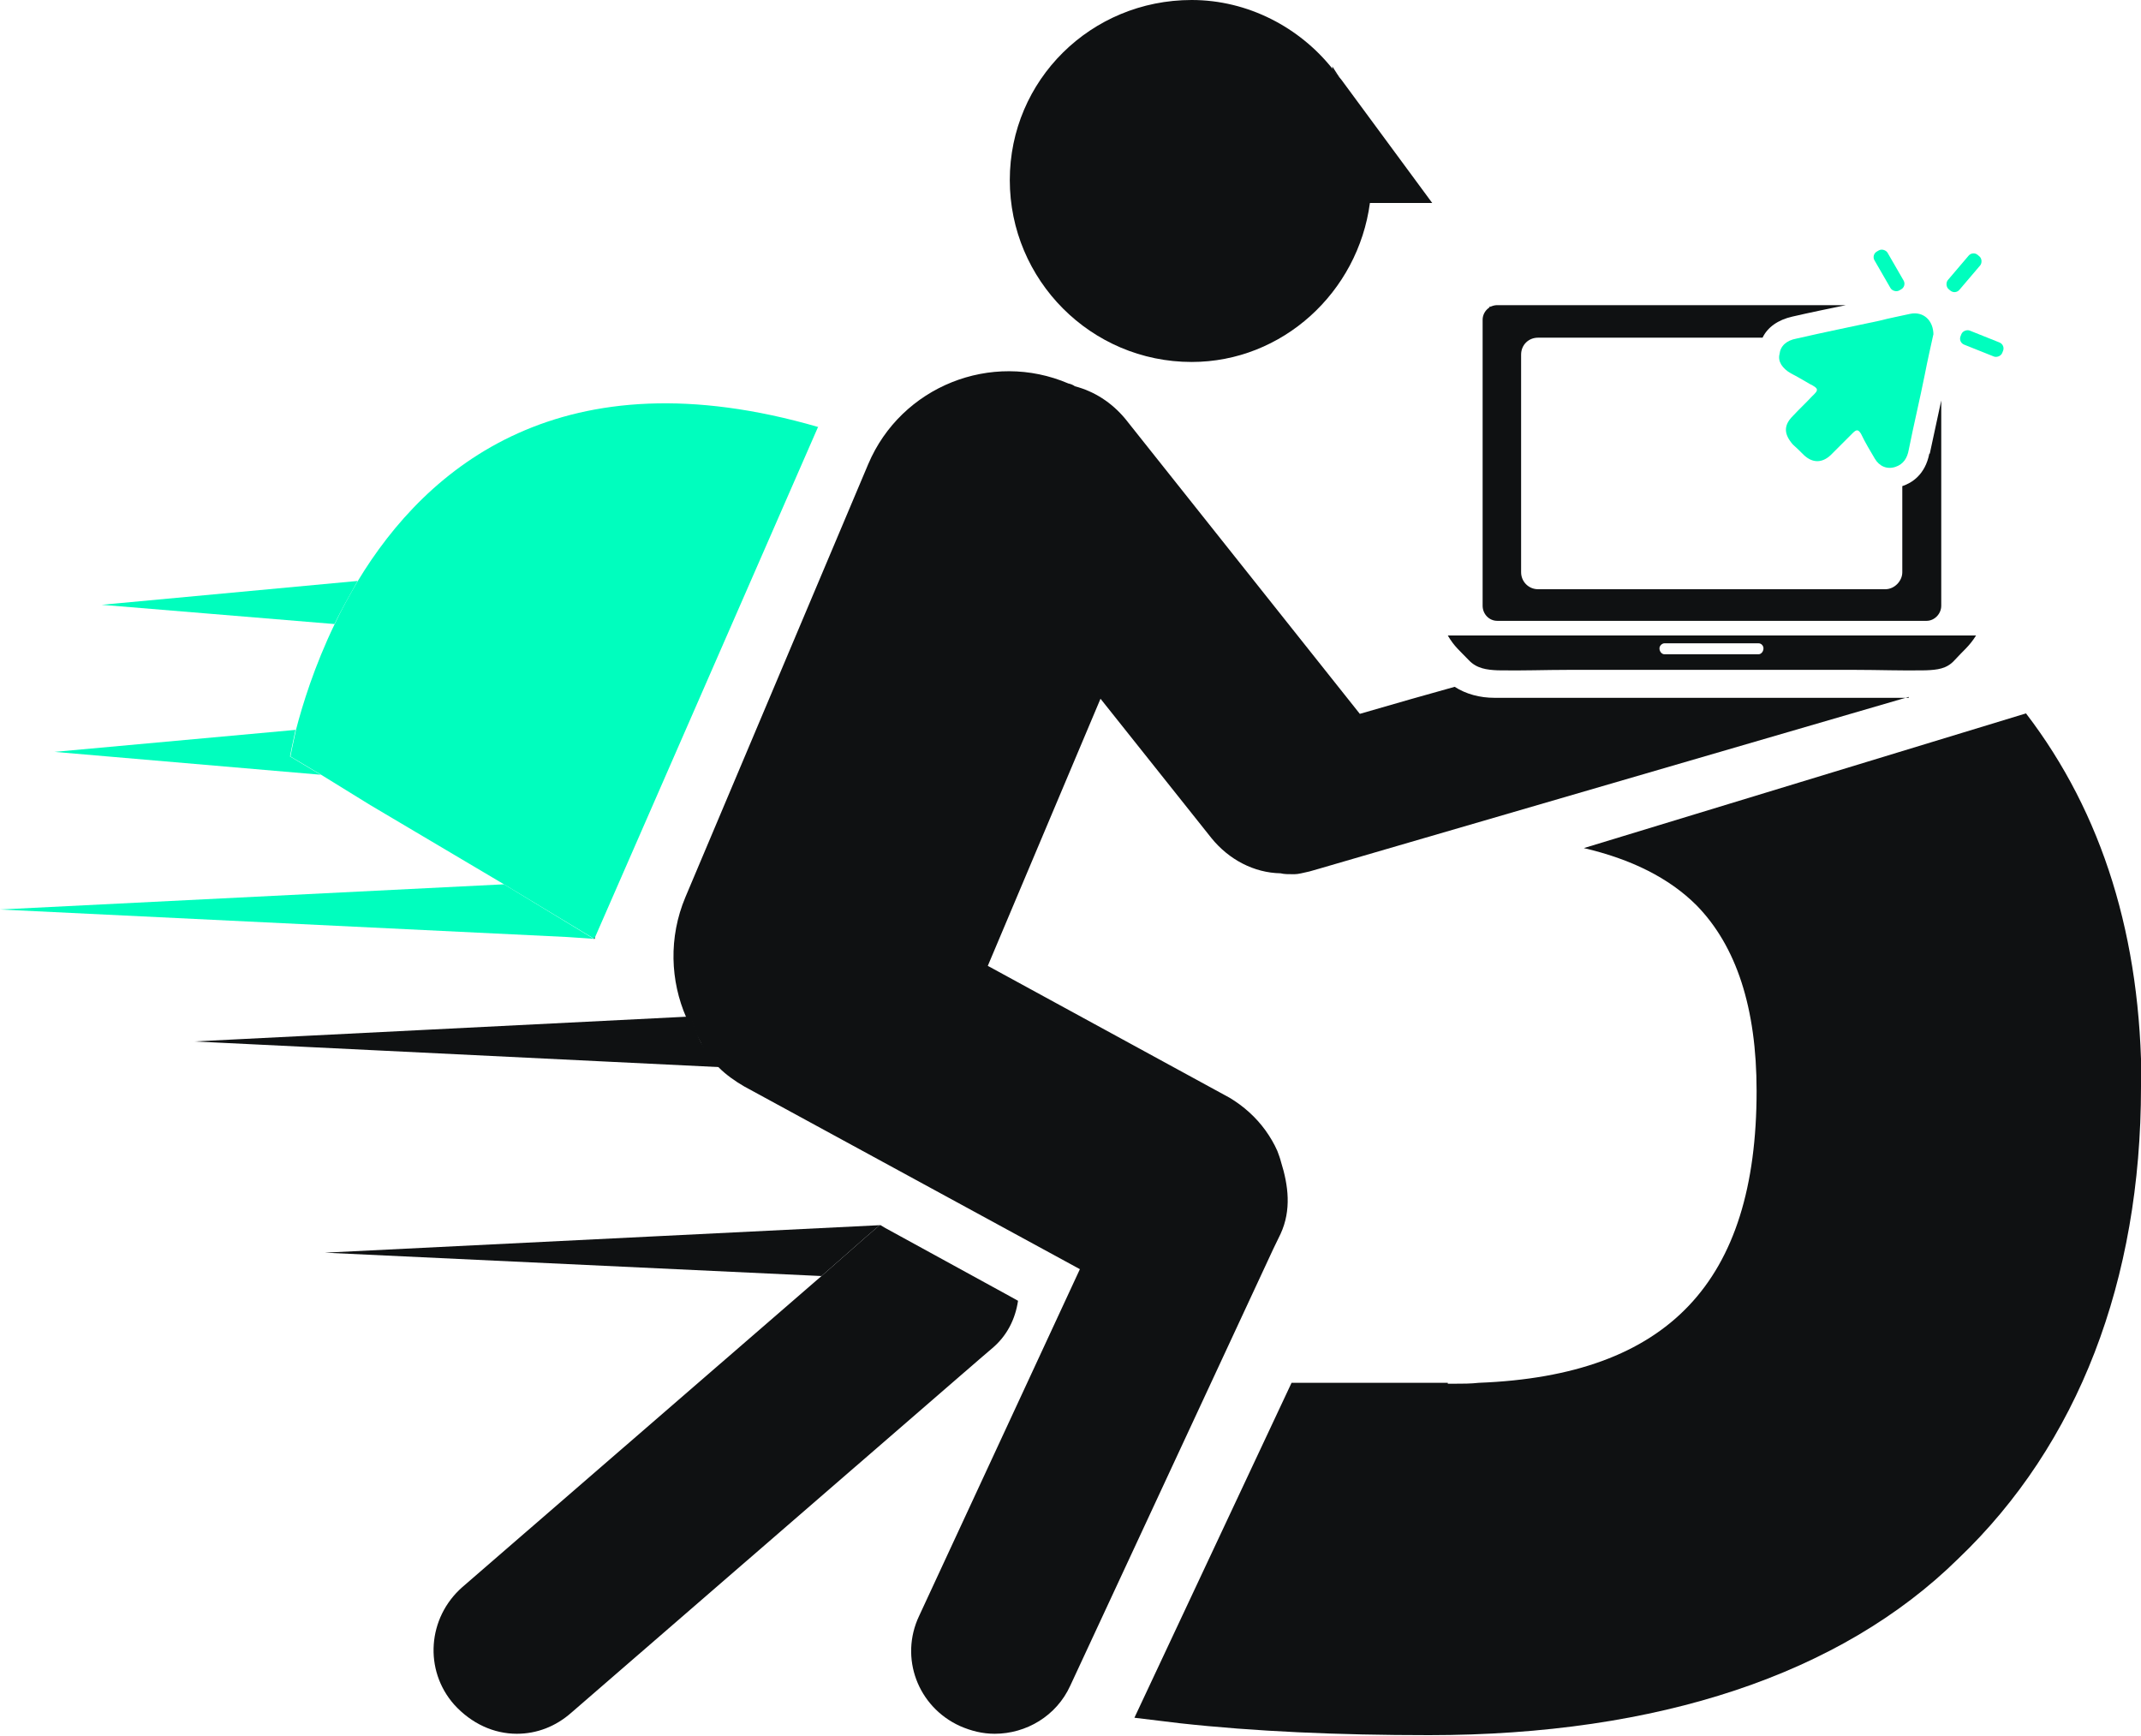 <?xml version="1.0" encoding="UTF-8"?>
<svg id="Layer_1" data-name="Layer 1" xmlns="http://www.w3.org/2000/svg" viewBox="0 0 46.73 37.88">
  <defs>
    <style>
      .cls-1 {
        fill: #0f1112;
      }

      .cls-1, .cls-2 {
        stroke-width: 0px;
      }

      .cls-2 {
        fill: #00febe;
      }
    </style>
  </defs>
  <g>
    <polygon class="cls-2" points="12.96 20.49 12.37 20.45 0 19.85 11 19.3 12.96 20.49"/>
    <path class="cls-2" d="m7.01,16.91l-5.82-.5,5.26-.48c-.08.36-.12.58-.12.58l.67.4Z"/>
    <path class="cls-2" d="m7.8,12.69c-.18.32-.36.64-.5.93l-5.08-.42,5.58-.52Z"/>
    <path class="cls-2" d="m17.85,9.33l-4.86,11.12-.02.04-1.97-1.19-2.92-1.73-1.07-.66-.67-.4s.04-.22.12-.58c.14-.54.4-1.39.85-2.32.14-.3.32-.62.5-.93,1.51-2.5,4.47-4.98,10.05-3.36Z"/>
  </g>
  <g>
    <polygon class="cls-1" points="12.98 20.45 12.98 20.49 12.96 20.49 12.98 20.45"/>
    <path class="cls-1" d="m15.31,22.75c-.12-.18-.24-.36-.32-.56h.1c.06.2.12.38.22.56Z"/>
    <path class="cls-1" d="m15.76,23.29h-.06c-.14-.16-.26-.32-.38-.5.12.18.28.34.44.5Z"/>
    <path class="cls-1" d="m22.22,28.39c-.06.4-.24.77-.58,1.05l-.28.24-8.89,7.7c-.34.3-.75.46-1.19.46-.5,0-.99-.22-1.37-.64-.66-.75-.58-1.89.18-2.56l7.84-6.79.99-.87.28-.24h.02l.1.06,2.72,1.49.18.1Z"/>
    <polygon class="cls-1" points="19.2 26.74 18.92 26.98 17.93 27.85 7.09 27.34 19.2 26.74"/>
    <path class="cls-1" d="m15.76,23.29h-.06l-11.46-.56,10.74-.54h.1c.06.2.12.38.22.56t.02.04c.12.18.28.34.44.5Z"/>
    <g>
      <path class="cls-1" d="m31.25,4.43h-1.35c-.26,1.95-1.91,3.47-3.89,3.47-2.2,0-3.97-1.79-3.97-3.97s1.77-3.93,3.97-3.93c1.23,0,2.36.6,3.08,1.51.06.08.1.14.18.22l1.99,2.7Z"/>
      <path class="cls-1" d="m29.26,1.73c-.08-.08-.12-.14-.18-.22v-.06l.18.28Z"/>
    </g>
    <path class="cls-1" d="m41.66,15.21l-12.87,3.75-.21.06c-.14.03-.24.06-.33.06-.14,0-.22,0-.3-.02-.58-.01-1.13-.3-1.51-.77l-2.42-3.04-2.46,5.83,5.28,2.88c.3.18.57.42.78.71.1.14.19.29.26.45.03.08.06.16.08.24.16.51.23,1.05-.01,1.57l-.16.33-4.43,9.53c-.3.66-.96,1.05-1.65,1.05-.26,0-.51-.06-.76-.17-.92-.42-1.32-1.49-.89-2.4l3.51-7.57-7.33-3.99c-.19-.11-.39-.25-.55-.41-.05-.08-.11-.16-.18-.24s-.14-.16-.19-.25c-.01-.01-.02-.03-.02-.05-.11-.19-.16-.37-.22-.55h-.1c-.35-.8-.39-1.75-.02-2.63l3.99-9.45c.72-1.7,2.69-2.48,4.37-1.76.05.01.1.03.14.06.42.11.8.35,1.1.71l5.12,6.44,1.11-.32.96-.27c.25.16.55.24.87.24h9.04Z"/>
    <path class="cls-1" d="m46.73,23.72c0,4.23-1.37,7.8-3.99,10.3-2.56,2.52-6.55,3.85-11.55,3.85-1.99,0-3.81-.08-5.44-.26l-.99-.12,3.43-7.31h3.41v.02h.14c.18,0,.36,0,.54-.02,4.13-.16,6.06-2.2,6.06-6.37,0-1.81-.44-3.16-1.31-4.05-.6-.6-1.43-1.01-2.46-1.25l9.65-2.94c1.67,2.18,2.52,4.9,2.52,8.14Z"/>
  </g>
  <path class="cls-1" d="m37.24,13.87h-5.64c.14.24.26.33.46.54.17.18.39.21.63.22.54.01,1.03-.01,1.54-.01h6.26c.51,0,1.02.02,1.54.01.25-.01.46-.03.63-.22.19-.21.32-.3.47-.54h-5.89Zm1.14.41h-2.05c-.06,0-.11-.06-.11-.13,0-.06.06-.11.11-.11h2.05c.07,0,.11.06.11.11,0,.07-.05.13-.11.13Z"/>
  <path class="cls-1" d="m32.51,6.69v.02s.07-.02.1-.02h-.1Z"/>
  <path class="cls-1" d="m42.11,9.9c-.09.46-.38.64-.59.71v1.88c0,.19-.17.37-.37.37h-7.58c-.21,0-.37-.17-.37-.37v-4.75c0-.21.16-.37.37-.37h4.9c.11-.23.34-.39.65-.46.39-.09.78-.17,1.17-.25h-7.61c-.18,0-.32.15-.32.32v6.24c0,.18.14.33.32.33h9.37c.17,0,.32-.15.32-.33v-4.48l-.25,1.16Z"/>
  <path class="cls-2" d="m42.2,7.29c-.06.27-.13.58-.19.89-.11.55-.24,1.09-.35,1.64-.03.17-.11.31-.29.37s-.35-.01-.45-.18c-.1-.17-.21-.35-.3-.54-.06-.1-.1-.1-.18-.02-.16.16-.32.32-.48.48-.19.18-.4.18-.59,0-.08-.08-.16-.16-.24-.23-.19-.22-.21-.41,0-.62.14-.15.29-.29.42-.43.15-.14.15-.17-.05-.27-.14-.08-.27-.16-.41-.23-.19-.11-.29-.26-.25-.42.02-.18.15-.3.37-.34.61-.14,1.2-.26,1.81-.39.23-.06.45-.1.67-.15.29-.06.51.14.51.46Z"/>
  <g>
    <rect class="cls-2" x="41.07" y="5.41" width=".33" height=".98" rx=".14" ry=".14" transform="translate(2.57 21.41) rotate(-30)"/>
    <rect class="cls-2" x="42.7" y="5.46" width=".33" height=".98" rx=".14" ry=".14" transform="translate(14.08 -26.36) rotate(40.4)"/>
    <rect class="cls-2" x="43.09" y="7" width=".33" height=".98" rx=".14" ry=".14" transform="translate(66.26 -29.89) rotate(111.78)"/>
  </g>
</svg>